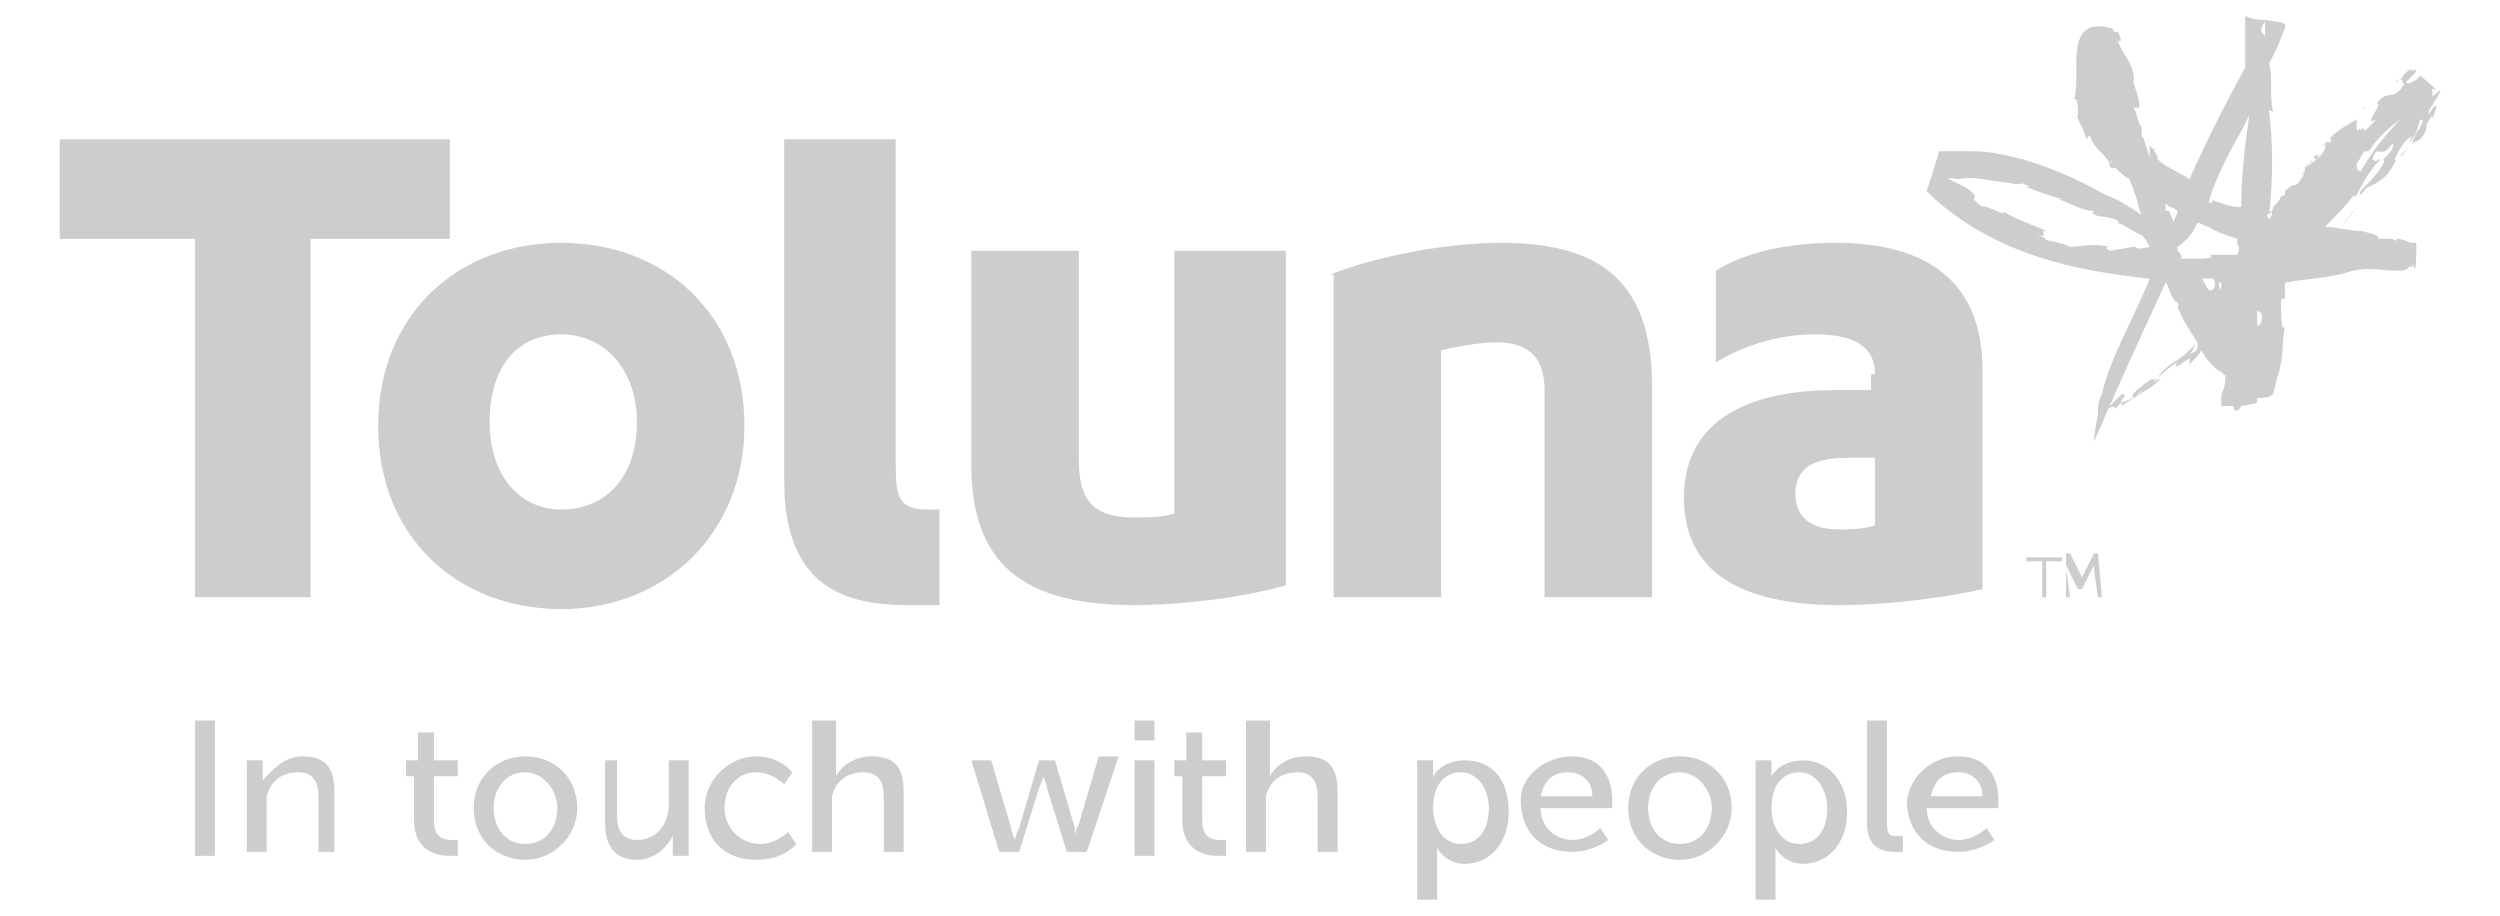<?xml version="1.0" encoding="utf-8"?>
<!-- Generator: Adobe Illustrator 21.1.0, SVG Export Plug-In . SVG Version: 6.00 Build 0)  -->
<svg version="1.1" id="Layer_1" xmlns="http://www.w3.org/2000/svg" xmlns:xlink="http://www.w3.org/1999/xlink" x="0px" y="0px"
	 viewBox="0 0 62.8 23" style="enable-background:new 0 0 62.8 23;" xml:space="preserve">
<style type="text/css">
	.st0{fill:#CDCDCD;}
</style>
<g>
	<path class="st0" d="M53.7,9.8C53.7,9.8,53.7,9.8,53.7,9.8C53.7,9.8,53.7,9.8,53.7,9.8z"/>
	<path class="st0" d="M59.4,2.7c0-0.1-0.2,0.2-0.3,0.2C59.2,2.9,59.3,2.7,59.4,2.7z"/>
	<path class="st0" d="M58.2,4c0-0.1,0.1-0.1,0.1-0.1l-0.1,0C58.1,3.9,58.1,4,58.2,4z"/>
	<path class="st0" d="M57.5,7.5C57.5,7.5,57.5,7.5,57.5,7.5c0,0,0,0.1,0,0.2L57.5,7.5z"/>
	<path class="st0" d="M58.8,5.7c0.2-0.2,0.4-0.5,0.4-0.5L58.8,5.7z"/>
	<path class="st0" d="M60.3,3.9c0,0.1,0.1-0.1,0.2-0.2C60.4,3.8,60.4,3.8,60.3,3.9z"/>
	<path class="st0" d="M61,2.9c0-0.2,0.1-0.2,0.3-0.6c0-0.1-0.1,0.1-0.2,0.1c0,0,0-0.1,0-0.1c-0.1-0.2,0.4,0.2-0.3-0.4L60.7,2
		c-0.3,0.2-0.2,0-0.3,0.1c0,0,0.2-0.2,0.2-0.2c0.3-0.3-0.2,0,0-0.2c-0.3,0.2-0.2,0.2-0.3,0.3c0.1,0,0,0.1,0.1,0.1
		c-0.3,0.5-0.4,0.1-0.7,0.5c0.2,0-0.4,0.6,0,0.4c-0.1,0.1-0.2,0.2-0.3,0.3c0-0.2-0.2,0.1-0.1-0.1l-0.1,0.1L59.2,3
		c-0.2,0.1-0.5,0.3-0.6,0.4c-0.2,0.2,0.1,0-0.1,0.2c0-0.1-0.1,0-0.2,0.1c0.2-0.2,0.1,0.1,0,0.2c-0.1,0.1-0.2,0.2-0.4,0.3
		c0,0,0,0,0,0L58.1,4C58,4.2,58,4,57.9,4.2c0,0,0,0.1,0,0.1c0,0-0.1,0.1-0.1,0.1c0.1-0.2,0.1,0,0,0.1l-0.1,0.1l0.1-0.1
		c-0.2,0.3-0.1,0-0.4,0.3l0,0.1c-0.1,0-0.1,0.1-0.1,0c0,0.1-0.1,0.2-0.2,0.3l0,0c0,0.1-0.1,0.2-0.1,0.2c0,0,0,0,0,0
		c0.1-0.9,0.1-1.8,0-2.6c0-0.1,0,0,0.1,0c-0.1-0.4,0-0.9-0.1-1.2l0.2-0.4l0.2-0.5l0-0.1l0,0l0,0c-0.4-0.1,0.8,0.1-0.5-0.1
		c0,0.2,0,0.4,0,0.4c0,0,0,0,0,0l-0.1-0.1c0-0.2,0.1-0.2,0.1-0.3c0,0,0,0,0,0c-0.1,0-0.3,0-0.5-0.1l0,0l0,0l0,0l0,0.1l0,0.3l0,0.9
		c-0.5,0.9-1,1.9-1.4,2.8c-0.3-0.2-0.6-0.3-0.8-0.5c0-0.2-0.2-0.2,0-0.3C54.1,3.8,54,3.7,54,3.6C54,3.7,54,3.9,54,4
		c0-0.1-0.1-0.3-0.1-0.4l0,0.1c0-0.1-0.1-0.4-0.1-0.2l0-0.3c-0.1-0.1-0.1-0.3-0.2-0.5c0.1,0,0.2,0.1,0.1-0.3l-0.1-0.3
		c0-0.2,0-0.2,0-0.2c-0.1-0.5-0.3-0.5-0.4-0.9l0,0c0.1,0.1,0.1,0,0-0.2l0,0l0,0c0,0,0,0,0,0c0,0,0,0,0,0c0,0-0.1,0-0.1-0.1
		c0,0,0,0.1,0.1,0.1c0,0,0,0-0.1,0c0,0,0-0.1-0.1-0.1c-1.2-0.3-0.7,1.2-0.9,1.8c0.1-0.1,0.1,0.3,0.1,0.4c-0.1,0,0.2,0.4,0.2,0.6
		l0.1-0.1c0.1,0.4,0.5,0.5,0.5,0.8C53.3,4.3,53,4.1,53,4c0.1,0.2,0.3,0.4,0.5,0.5c0,0.1,0.1,0.2,0.1,0.3c0.1,0.2,0.1,0.4,0.2,0.6
		c-0.3-0.2-0.6-0.4-0.9-0.5c-0.7-0.4-1.4-0.7-2.1-0.9c-0.4-0.1-0.8-0.2-1.2-0.2c-0.2,0-0.4,0-0.6,0l-0.2,0l-0.1,0l0,0h0l0,0
		c0.1-0.2-0.6,1.9-0.3,1l0,0L48.6,5c1.6,1.4,3.5,1.8,5.4,2c-0.4,1-1,2-1.2,2.9c-0.1,0.2-0.1,0.3-0.1,0.5c0,0,0,0-0.1,0
		c0,0,0,0,0.1,0c-0.1,0.5-0.1,0.7-0.1,0.7c0.6-1.4,1.2-2.7,1.8-4c0.1,0.1,0.1,0.3,0.2,0.4c0.1,0.2,0.1,0,0.1,0.1c0.1,0.2,0,0,0,0.1
		C54.8,8,55,8.3,55.2,8.6C55,8.8,54.8,9,54.6,9.1c-0.3,0.2-0.4,0.4-0.4,0.4c0,0-0.2,0.1-0.1,0c-0.2,0.1-0.3,0.2-0.4,0.3
		c0,0,0.1,0,0.1-0.1c-0.1,0.1-0.3,0.2-0.2,0.3c0.1-0.1,0.1-0.1,0.2-0.2c0,0.1-0.4,0.3-0.5,0.3c-0.1,0,0.2-0.2,0-0.2
		c-0.1,0.1-0.3,0.3-0.4,0.4c0.1-0.1,0.3-0.1,0.2,0l0.2-0.2l0,0.1c0.4-0.3,0.7-0.4,1-0.7l-0.2,0.1c0.2-0.2,0.4-0.4,0.6-0.5
		c-0.1,0.1,0,0.1,0,0.1L55,9l0,0.2c0-0.1,0.2-0.2,0.3-0.4c0.1,0.2,0.2,0.3,0.4,0.5c0.1,0,0.2,0.2,0.2,0.1c0,0,0,0,0,0
		c0,0.2,0,0.3-0.1,0.5c0,0,0,0.2,0,0.3l0,0v0c0.1,0,0.2,0,0.3,0c0,0.1,0.1,0.2,0.2,0c1.1-0.2,0.1,0,0.4-0.1l0,0l0,0l0,0l0,0l0-0.1
		c0,0,0,0,0,0c0.1,0,0.3,0,0.4-0.1l0.1-0.4c0.2-0.6,0.1-0.9,0.2-1.3c-0.1,0.2-0.1-0.4-0.1-0.6c0-0.1,0-0.1,0.1-0.1
		c0-0.2,0-0.3,0-0.4c0,0,0,0,0,0c0.5-0.1,1.1-0.1,1.7-0.3l0,0c0.5-0.1,0.6,0,1.2,0c0,0,0.2,0,0.2-0.1c0,0,0,0,0,0l0.1,0
		c0-0.3,0.1,0.6,0.1-0.6l-0.1,0c-0.1,0-0.2-0.1-0.4-0.1c0,0,0,0.1-0.1,0c-0.8,0,0.1,0-0.8-0.2c-0.3,0-0.6-0.1-0.9-0.1
		c0.3-0.3,0.6-0.6,0.8-0.9c-0.1,0.1-0.1,0.2,0,0.1c0.1-0.2,0.3-0.6,0.6-0.9c-0.1,0-0.1,0.1-0.2,0c0-0.1,0.1-0.2,0.1-0.2
		c0.1,0,0.2,0.1,0.4-0.2c0.1,0.2-0.4,0.5-0.2,0.4c0,0.2-0.5,0.7-0.6,0.8c-0.1,0.3,0.2-0.2,0.2-0.1C59.9,4.5,60,4.4,60.2,4
		c0,0-0.1,0.1,0-0.1c0.2-0.4,0.3-0.4,0.4-0.5l-0.1,0.2c0.2-0.2,0.2-0.3,0.3-0.6c0.2,0-0.2,0.4-0.2,0.6l0.2-0.1
		c0.3-0.4,0-0.2,0.3-0.6l0,0.1l0.1-0.3C61.2,2.6,61.1,2.7,61,2.9z M53.2,1L53.2,1C53.2,0.9,53.2,1,53.2,1C53.2,1,53.2,1,53.2,1
		L53.2,1z M53.6,6.2l-0.6,0.1c0,0-0.2-0.1,0-0.1c-0.5-0.1-0.7,0-1,0C51.8,6.1,51.3,6,51.2,6c-0.1-0.1,0.1,0.1,0.2,0l-0.2-0.1
		c0.3,0.1,0-0.1,0.2-0.1c-0.2-0.1-0.8-0.3-1.1-0.5c0.2,0.2-0.5-0.2-0.5-0.1c-0.4-0.3-0.1-0.2-0.2-0.3c-0.2-0.3-1.1-0.5-0.4-0.4l0,0
		c0.4-0.1,1,0.1,1.4,0.1c0,0,0,0-0.1,0c0.4,0.1,0.1-0.1,0.5,0.1l-0.1,0c0.3,0.1,0.5,0.2,0.9,0.3c0,0-0.1,0-0.1,0
		c0.3,0.1,0.6,0.3,0.9,0.3c0,0,0,0.1-0.1,0c0.2,0.2,0.3,0.1,0.6,0.2c0.1,0,0.2,0.2,0.1,0.1c0.1,0,0.5,0.3,0.6,0.3
		c0,0,0.1,0.1,0.2,0.3c0,0,0,0,0,0C53.6,6.3,53.7,6.2,53.6,6.2z M53.8,3.9C53.8,3.9,53.8,3.9,53.8,3.9L53.8,3.9
		C53.9,3.9,53.9,3.9,53.8,3.9z M54.2,4.6C54.2,4.6,54.3,4.6,54.2,4.6C54.2,4.6,54.2,4.6,54.2,4.6z M54.6,5.6c0-0.1-0.1-0.2-0.1-0.3
		c0,0,0,0,0,0l-0.1,0l0-0.2c0.1,0.1,0.1,0.1,0.1,0.1c0.1,0,0.2,0.1,0.2,0.1C54.7,5.4,54.6,5.5,54.6,5.6z M55,4.7
		C55,4.7,55,4.7,55,4.7C54.9,4.7,54.9,4.7,55,4.7C54.9,4.7,54.9,4.7,55,4.7z M55,8.9c0.1-0.1,0.1-0.2,0.2-0.3c0,0,0,0,0,0.1
		C55.2,8.8,55.2,8.8,55,8.9z M55.5,7.3c-0.1-0.1-0.1-0.2-0.2-0.3c0.1,0,0.2,0,0.3,0C55.7,7.2,55.6,7.3,55.5,7.3z M55.7,7.1
		c0,0,0.1,0,0.1,0c0,0.1,0,0.1,0,0.1C55.7,7.4,55.8,7.1,55.7,7.1z M56.1,9.9C56.1,9.9,56.1,9.9,56.1,9.9C56.1,10,56.1,9.9,56.1,9.9z
		 M56.2,6.4c-0.1,0-0.1,0-0.2,0C56.1,6.4,56,6.4,56.2,6.4c-0.4,0-0.7,0-0.8,0c0.2,0,0,0,0.1,0c0.2,0.1-0.2,0.1-0.4,0.1l0,0
		c-0.1,0-0.2,0-0.3,0c0-0.1,0-0.1-0.1-0.2l0,0c0,0,0-0.1,0-0.1C55,6,55.1,5.8,55.2,5.6c0.1,0,0.2,0.1,0.3,0.1
		c0.1,0.1,0.4,0.2,0.7,0.3c0,0.1,0,0.2,0,0.2C56.2,6.1,56.3,6.2,56.2,6.4C56.3,6.4,56.2,6.4,56.2,6.4z M56.3,5.2
		C56,5.2,55.8,5.1,55.5,5c0.1,0,0.1,0.1,0,0.1c0,0,0,0,0-0.1c0.2-0.6,0.5-1.2,0.8-1.7l0.2-0.4C56.4,3.6,56.3,4.4,56.3,5.2z
		 M56.6,8.9C56.6,8.9,56.6,8.8,56.6,8.9L56.6,8.9C56.6,8.8,56.6,8.8,56.6,8.9z M56.8,8.1c0,0-0.1,0.2-0.1,0c0,0,0,0,0,0
		c0,0,0-0.1,0-0.1l0,0c0-0.1,0-0.1,0-0.2c0,0,0,0,0,0C56.9,7.9,56.8,8,56.8,8.1z M57,5.5C57,5.5,57,5.5,57,5.5c-0.1-0.1,0-0.1,0-0.2
		C57.1,5.3,57.1,5.4,57,5.5z M58.1,6.5C58.1,6.5,58.1,6.4,58.1,6.5C58.1,6.4,58.1,6.4,58.1,6.5L58.1,6.5C58.1,6.4,58.1,6.5,58.1,6.5
		z M58.2,6.3C58.2,6.3,58.2,6.3,58.2,6.3C58.2,6.3,58.2,6.3,58.2,6.3z M58.4,3.9C58.4,3.8,58.4,3.8,58.4,3.9
		C58.4,3.9,58.4,3.9,58.4,3.9z M59.3,6.6C59.3,6.6,59.3,6.6,59.3,6.6C59.3,6.6,59.3,6.6,59.3,6.6C59.3,6.6,59.3,6.6,59.3,6.6z
		 M59.3,4.3C59.2,4.3,59.2,4.3,59.3,4.3c-0.1,0-0.1-0.1-0.1-0.2c0.1-0.1,0.1-0.2,0.2-0.3l0.1,0c0.2-0.3,0.5-0.6,0.8-0.8
		C59.9,3.4,59.6,3.8,59.3,4.3z M60.8,2.4C60.8,2.4,60.8,2.4,60.8,2.4L60.8,2.4z"/>
	<path class="st0" d="M60.4,3.7C60.5,3.7,60.5,3.7,60.4,3.7C60.5,3.7,60.5,3.7,60.4,3.7z"/>
	<path class="st0" d="M56.8,0.7C56.8,0.7,56.8,0.7,56.8,0.7C56.8,0.5,56.8,0.5,56.8,0.7z"/>
	<path class="st0" d="M60.3,4.2C60.4,4,60.4,4,60.3,4.2C60.3,4.1,60.3,4.2,60.3,4.2z"/>
	<path class="st0" d="M60.3,2c0,0-0.1,0-0.1,0.1C60.2,2,60.2,2,60.3,2z"/>
	<path class="st0" d="M7.8,15H4.9V6H1.5V3.5h9.8V6H7.8V15z"/>
	<path class="st0" d="M14.1,6.1c2.6,0,4.6,1.8,4.6,4.6c0,2.7-2,4.6-4.6,4.6c-2.6,0-4.6-1.8-4.6-4.6C9.5,7.9,11.5,6.1,14.1,6.1z
		 M14.1,8.4c-1.1,0-1.8,0.8-1.8,2.2c0,1.4,0.8,2.2,1.8,2.2c1.1,0,1.9-0.8,1.9-2.2C16,9.3,15.2,8.4,14.1,8.4z"/>
	<path class="st0" d="M19.7,3.5h2.8v8.2c0,0.8,0.1,1.1,0.8,1.1c0.2,0,0.3,0,0.3,0v2.4c0,0-0.4,0-0.8,0c-1.5,0-3.1-0.4-3.1-3.1V3.5z"
		/>
	<path class="st0" d="M32.3,14.7c-1,0.3-2.6,0.5-3.8,0.5c-2.5,0-4.1-0.8-4.1-3.5V6.3h2.7v5.2c0,0.9,0.2,1.5,1.4,1.5
		c0.2,0,0.7,0,1-0.1V6.3h2.8V14.7z"/>
	<path class="st0" d="M33.4,6.9c1.3-0.5,3-0.8,4.3-0.8c2.3,0,3.8,0.8,3.8,3.6V15h-2.7V9.8c0-0.7-0.3-1.2-1.2-1.2
		c-0.4,0-1,0.1-1.4,0.2V15h-2.7V6.9z"/>
	<path class="st0" d="M47.1,9.4c0-0.8-0.7-1-1.5-1c-1,0-1.8,0.3-2.5,0.7V6.8c0.8-0.5,1.9-0.7,3-0.7c2.1,0,3.7,0.8,3.7,3.2v5.5
		c-0.9,0.2-2.3,0.4-3.6,0.4c-2.1,0-3.9-0.6-3.9-2.7c0-1.8,1.4-2.7,3.8-2.7h0.9V9.4z M47.1,11.5h-0.7c-0.9,0-1.3,0.3-1.3,0.9
		c0,0.6,0.4,0.9,1.1,0.9c0.2,0,0.6,0,0.9-0.1V11.5z"/>
	<g>
		<path class="st0" d="M51.3,14.1h-0.4v-0.1h0.9v0.1h-0.4V15h-0.1V14.1z M51.9,13.9h0.1l0.3,0.6c0,0,0,0.1,0,0.1h0c0,0,0-0.1,0-0.1
			l0.3-0.6h0.1l0.1,1.1h-0.1l-0.1-0.7c0,0,0-0.1,0-0.1h0l-0.3,0.6h-0.1l-0.3-0.6h0c0,0,0,0,0,0.1L52,15h-0.1L51.9,13.9z"/>
	</g>
	<path class="st0" d="M4.9,18.1h0.5v3.4H4.9V18.1z"/>
	<path class="st0" d="M6.2,19.1h0.4v0.3c0,0.1,0,0.2,0,0.2h0C6.8,19.4,7.1,19,7.6,19c0.6,0,0.8,0.3,0.8,0.9v1.5H8v-1.4
		c0-0.3-0.1-0.6-0.5-0.6c-0.4,0-0.7,0.2-0.8,0.6c0,0.1,0,0.2,0,0.3v1.1H6.2V19.1z"/>
	<path class="st0" d="M10.5,19.5h-0.3v-0.4h0.3v-0.7h0.4v0.7h0.6v0.4h-0.6v1.1c0,0.5,0.3,0.5,0.5,0.5c0.1,0,0.1,0,0.1,0v0.4
		c0,0-0.1,0-0.2,0c-0.3,0-0.9-0.1-0.9-0.9V19.5z"/>
	<path class="st0" d="M13.2,19c0.7,0,1.3,0.5,1.3,1.3c0,0.7-0.6,1.3-1.3,1.3c-0.7,0-1.3-0.5-1.3-1.3C11.9,19.5,12.5,19,13.2,19z
		 M13.2,21.2c0.5,0,0.8-0.4,0.8-0.9c0-0.5-0.4-0.9-0.8-0.9c-0.5,0-0.8,0.4-0.8,0.9C12.4,20.8,12.7,21.2,13.2,21.2z"/>
	<path class="st0" d="M15,19.1h0.5v1.4c0,0.3,0.1,0.6,0.5,0.6c0.5,0,0.8-0.4,0.8-0.9v-1.1h0.5v2.4h-0.4v-0.3c0-0.1,0-0.2,0-0.2h0
		c-0.1,0.2-0.4,0.6-0.9,0.6c-0.5,0-0.8-0.3-0.8-0.9V19.1z"/>
	<path class="st0" d="M19,19c0.6,0,0.9,0.4,0.9,0.4l-0.2,0.3c0,0-0.3-0.3-0.7-0.3c-0.5,0-0.8,0.4-0.8,0.9c0,0.5,0.4,0.9,0.9,0.9
		c0.4,0,0.7-0.3,0.7-0.3l0.2,0.3c0,0-0.3,0.4-1,0.4c-0.8,0-1.3-0.5-1.3-1.3C17.7,19.6,18.3,19,19,19z"/>
	<path class="st0" d="M20.5,18.1H21v1.2c0,0.1,0,0.2,0,0.2h0c0.1-0.2,0.4-0.5,0.9-0.5c0.6,0,0.8,0.3,0.8,0.9v1.5h-0.5v-1.4
		c0-0.3-0.1-0.6-0.5-0.6c-0.4,0-0.7,0.2-0.8,0.6c0,0.1,0,0.2,0,0.3v1.1h-0.5V18.1z"/>
	<path class="st0" d="M24.4,19.1h0.5l0.5,1.7c0,0.1,0.1,0.3,0.1,0.3h0c0,0,0-0.1,0.1-0.3l0.5-1.7h0.4l0.5,1.7C27,20.9,27,21,27,21h0
		c0,0,0-0.1,0.1-0.3l0.5-1.7h0.5l-0.8,2.4h-0.5l-0.5-1.6c0-0.1-0.1-0.3-0.1-0.3h0c0,0,0,0.1-0.1,0.3l-0.5,1.6h-0.5L24.4,19.1z"/>
	<path class="st0" d="M28.5,18.1H29v0.5h-0.5V18.1z M28.5,19.1H29v2.4h-0.5V19.1z"/>
	<path class="st0" d="M29.8,19.5h-0.3v-0.4h0.3v-0.7h0.4v0.7h0.6v0.4h-0.6v1.1c0,0.5,0.3,0.5,0.5,0.5c0.1,0,0.1,0,0.1,0v0.4
		c0,0-0.1,0-0.2,0c-0.3,0-0.9-0.1-0.9-0.9V19.5z"/>
	<path class="st0" d="M31.4,18.1h0.5v1.2c0,0.1,0,0.2,0,0.2h0c0.1-0.2,0.4-0.5,0.9-0.5c0.6,0,0.8,0.3,0.8,0.9v1.5h-0.5v-1.4
		c0-0.3-0.1-0.6-0.5-0.6c-0.4,0-0.7,0.2-0.8,0.6c0,0.1,0,0.2,0,0.3v1.1h-0.5V18.1z"/>
	<path class="st0" d="M35.5,19.1H36v0.2c0,0.1,0,0.2,0,0.2h0c0,0,0.2-0.4,0.8-0.4c0.7,0,1.1,0.5,1.1,1.3c0,0.8-0.5,1.3-1.1,1.3
		c-0.5,0-0.7-0.4-0.7-0.4h0c0,0,0,0.1,0,0.2v1.1h-0.5V19.1z M36.7,21.2c0.4,0,0.7-0.3,0.7-0.9c0-0.5-0.3-0.9-0.7-0.9
		c-0.4,0-0.7,0.3-0.7,0.9C36,20.7,36.2,21.2,36.7,21.2z"/>
	<path class="st0" d="M39.5,19c0.7,0,1,0.5,1,1.1c0,0.1,0,0.2,0,0.2h-1.8c0,0.5,0.4,0.8,0.8,0.8c0.4,0,0.7-0.3,0.7-0.3l0.2,0.3
		c0,0-0.4,0.3-0.9,0.3c-0.8,0-1.3-0.5-1.3-1.3C38.2,19.5,38.8,19,39.5,19z M40,20c0-0.4-0.3-0.6-0.6-0.6c-0.4,0-0.6,0.2-0.7,0.6H40z
		"/>
	<path class="st0" d="M42.2,19c0.7,0,1.3,0.5,1.3,1.3c0,0.7-0.6,1.3-1.3,1.3c-0.7,0-1.3-0.5-1.3-1.3C40.9,19.5,41.5,19,42.2,19z
		 M42.2,21.2c0.5,0,0.8-0.4,0.8-0.9c0-0.5-0.4-0.9-0.8-0.9c-0.5,0-0.8,0.4-0.8,0.9C41.4,20.8,41.7,21.2,42.2,21.2z"/>
	<path class="st0" d="M44.1,19.1h0.4v0.2c0,0.1,0,0.2,0,0.2h0c0,0,0.2-0.4,0.8-0.4c0.6,0,1.1,0.5,1.1,1.3c0,0.8-0.5,1.3-1.1,1.3
		c-0.5,0-0.7-0.4-0.7-0.4h0c0,0,0,0.1,0,0.2v1.1h-0.5V19.1z M45.2,21.2c0.4,0,0.7-0.3,0.7-0.9c0-0.5-0.3-0.9-0.7-0.9
		c-0.4,0-0.7,0.3-0.7,0.9C44.5,20.7,44.7,21.2,45.2,21.2z"/>
	<path class="st0" d="M46.9,18.1h0.5v2.6c0,0.3,0.1,0.3,0.3,0.3c0,0,0.1,0,0.1,0v0.4c0,0-0.1,0-0.2,0c-0.3,0-0.7-0.1-0.7-0.7V18.1z"
		/>
	<path class="st0" d="M49.2,19c0.7,0,1,0.5,1,1.1c0,0.1,0,0.2,0,0.2h-1.8c0,0.5,0.4,0.8,0.8,0.8c0.4,0,0.7-0.3,0.7-0.3l0.2,0.3
		c0,0-0.4,0.3-0.9,0.3c-0.8,0-1.3-0.5-1.3-1.3C48,19.5,48.5,19,49.2,19z M49.8,20c0-0.4-0.3-0.6-0.6-0.6c-0.4,0-0.6,0.2-0.7,0.6
		H49.8z"/>
</g>
</svg>
